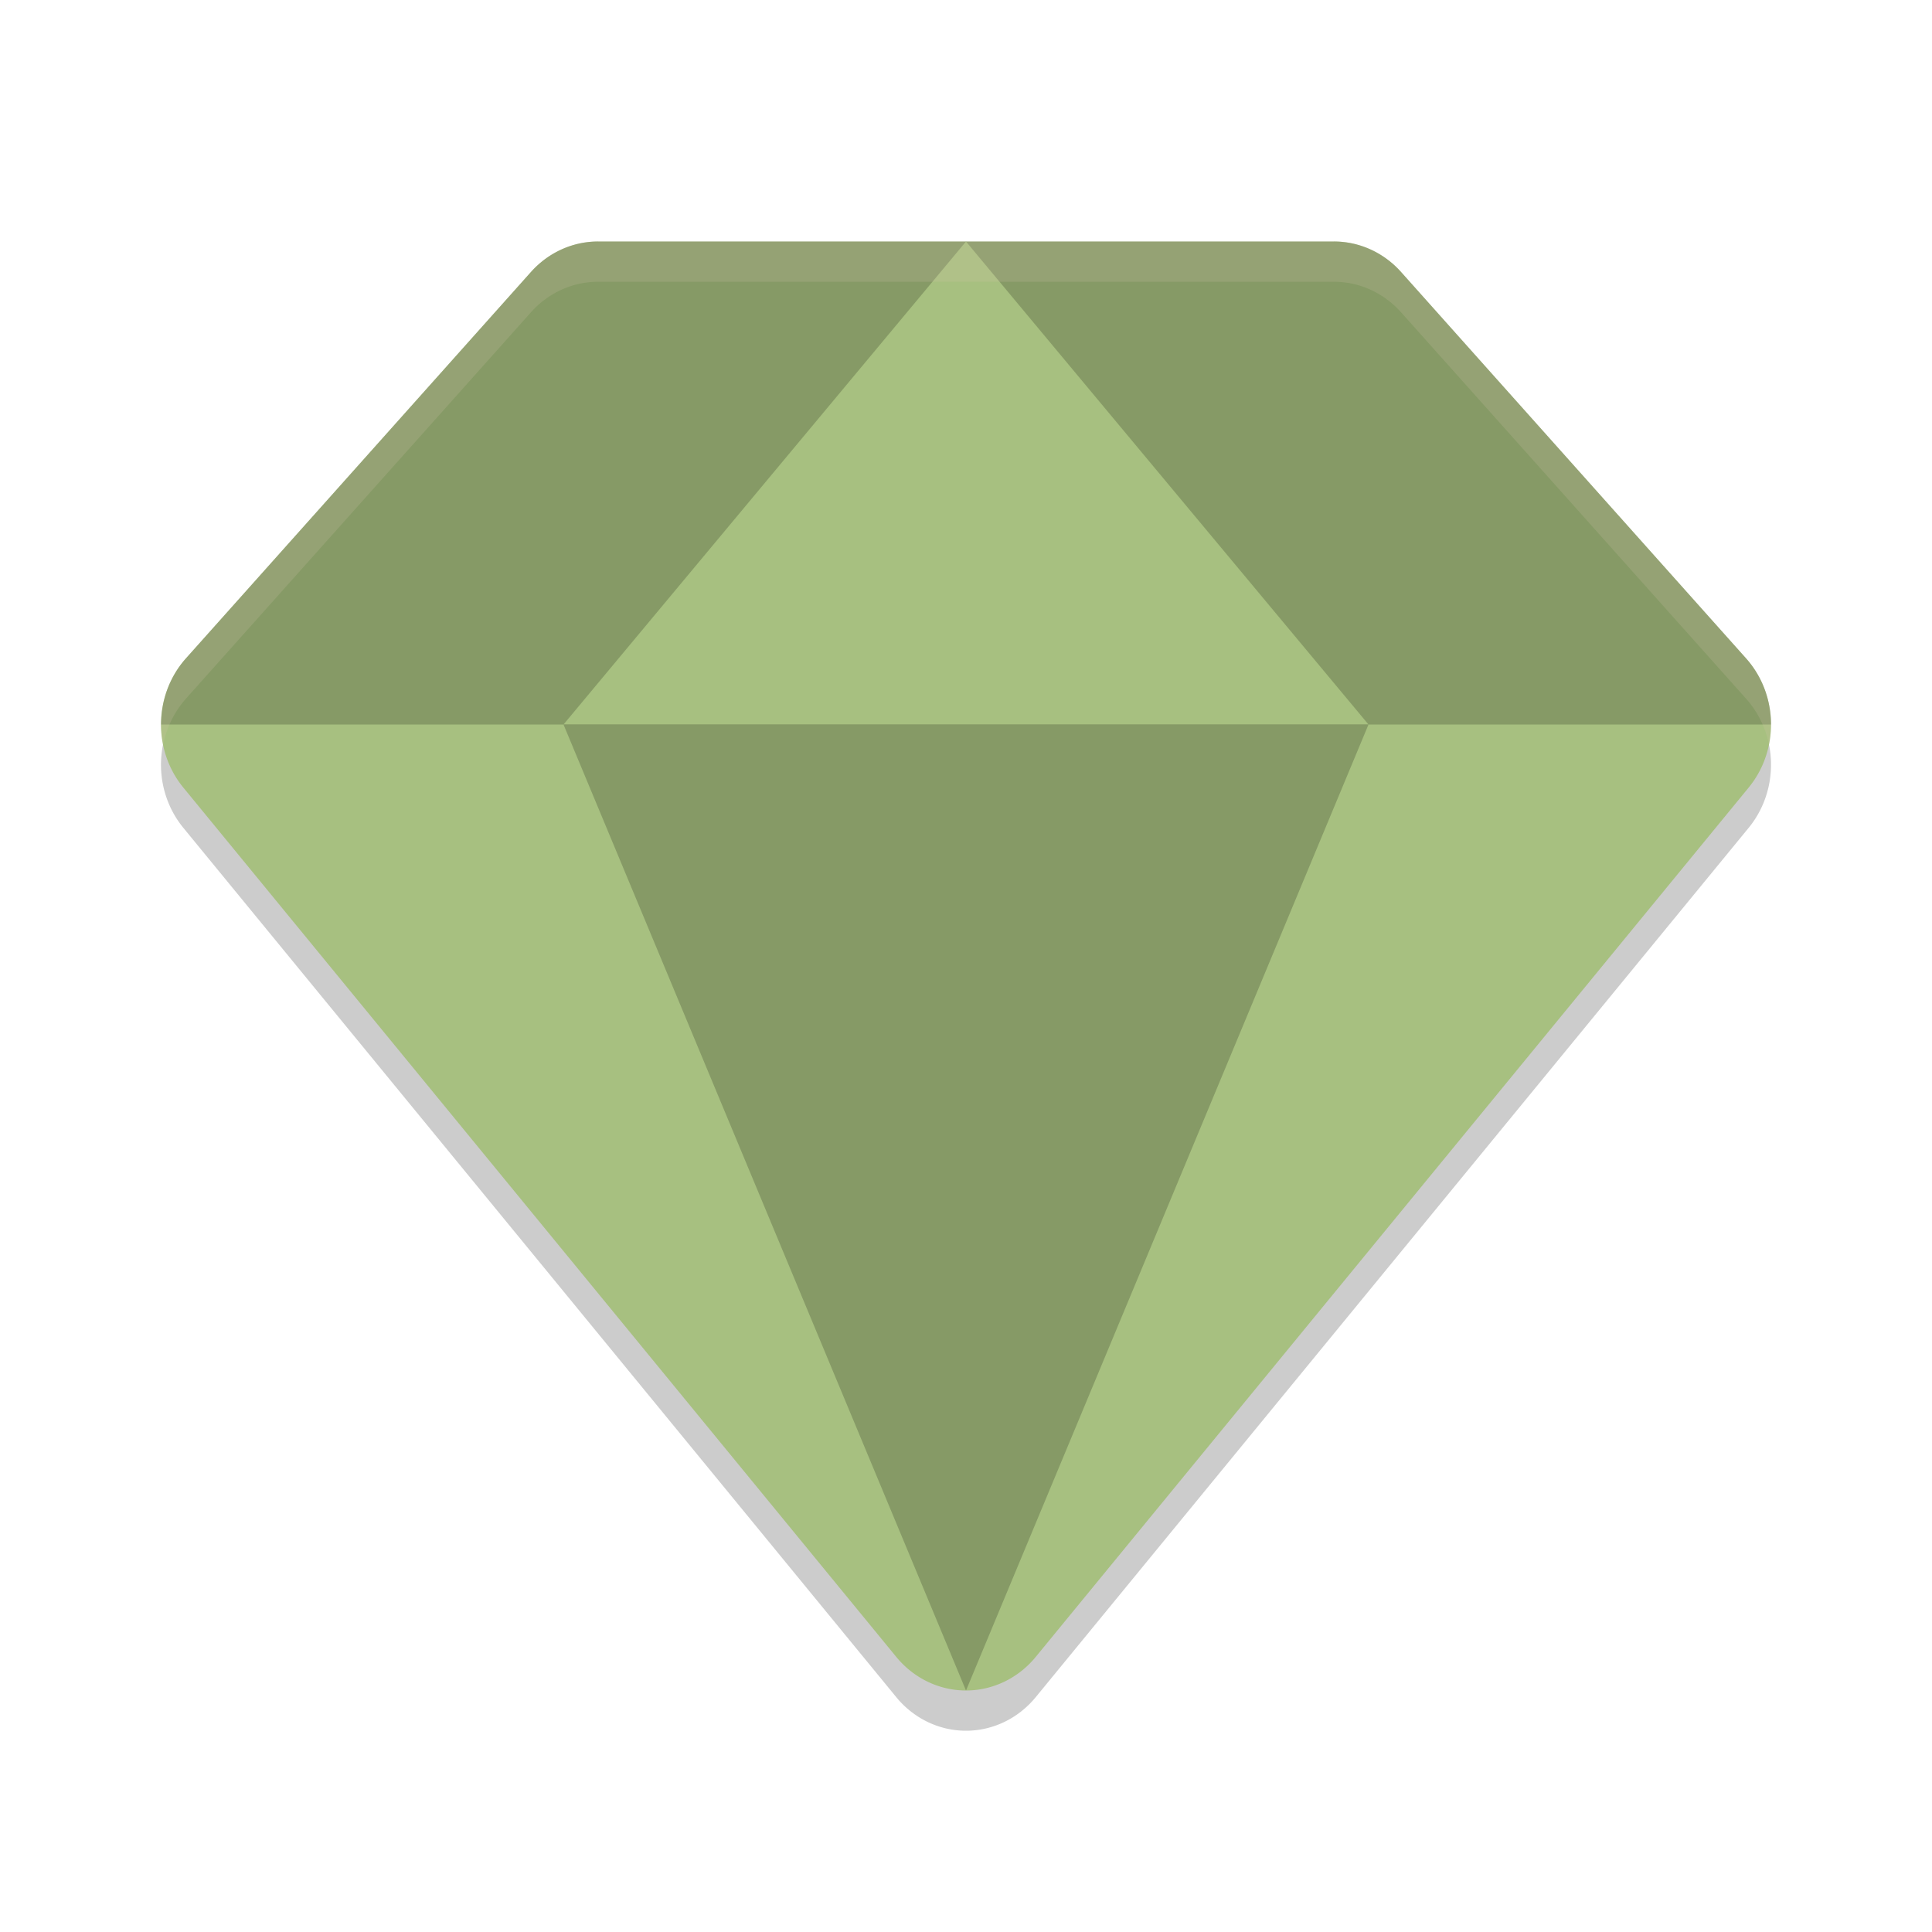 <svg xmlns="http://www.w3.org/2000/svg" width="24" height="24" version="1">
 <path style="opacity:0.2" d="m 7.429,3.5 a 1.143,1.2 0 0 0 -0.834,0.379 l -4.286,4.8 a 1.143,1.2 0 0 0 -0.032,1.604 l 8.857,10.8 a 1.143,1.2 0 0 0 1.732,0 L 21.723,10.283 A 1.143,1.2 0 0 0 21.691,8.679 L 17.405,3.879 a 1.143,1.2 0 0 0 -0.834,-0.379 l -4.571,0 -4.571,0 z"/>
 <path style="fill:#a7c080" d="m 7.429,3 a 1.143,1.2 0 0 0 -0.834,0.379 L 2.309,8.179 A 1.143,1.2 0 0 0 2.277,9.783 L 11.134,20.583 a 1.143,1.2 0 0 0 1.732,0 L 21.723,9.783 A 1.143,1.2 0 0 0 21.691,8.179 L 17.405,3.379 a 1.143,1.2 0 0 0 -0.834,-0.379 l -4.571,0 -4.571,0 z"/>
 <path style="opacity:0.2" d="M 7.428 3 A 1.143 1.2 0 0 0 6.596 3.379 L 2.309 8.18 A 1.143 1.2 0 0 0 2.002 9 L 22 9 A 1.143 1.2 0 0 0 21.691 8.18 L 17.404 3.379 A 1.143 1.2 0 0 0 16.572 3 L 12 3 L 7.428 3 z"/>
 <path style="fill:#a7c080" d="m 12,3 5,6 -10,-2e-7 z"/>
 <path style="opacity:0.2" d="m 12,21 5,-12 -10,2e-7 z"/>
 <path style="opacity:0.2;fill:#d3c6aa" d="M 7.428 3 A 1.143 1.2 0 0 0 6.596 3.379 L 2.309 8.18 A 1.143 1.2 0 0 0 2.027 9.25 A 1.143 1.2 0 0 1 2.309 8.68 L 6.596 3.879 A 1.143 1.2 0 0 1 7.428 3.5 L 12 3.5 L 16.572 3.5 A 1.143 1.2 0 0 1 17.404 3.879 L 21.691 8.68 A 1.143 1.2 0 0 1 21.975 9.25 A 1.143 1.2 0 0 0 21.691 8.18 L 17.404 3.379 A 1.143 1.2 0 0 0 16.572 3 L 12 3 L 7.428 3 z"/>
</svg>
